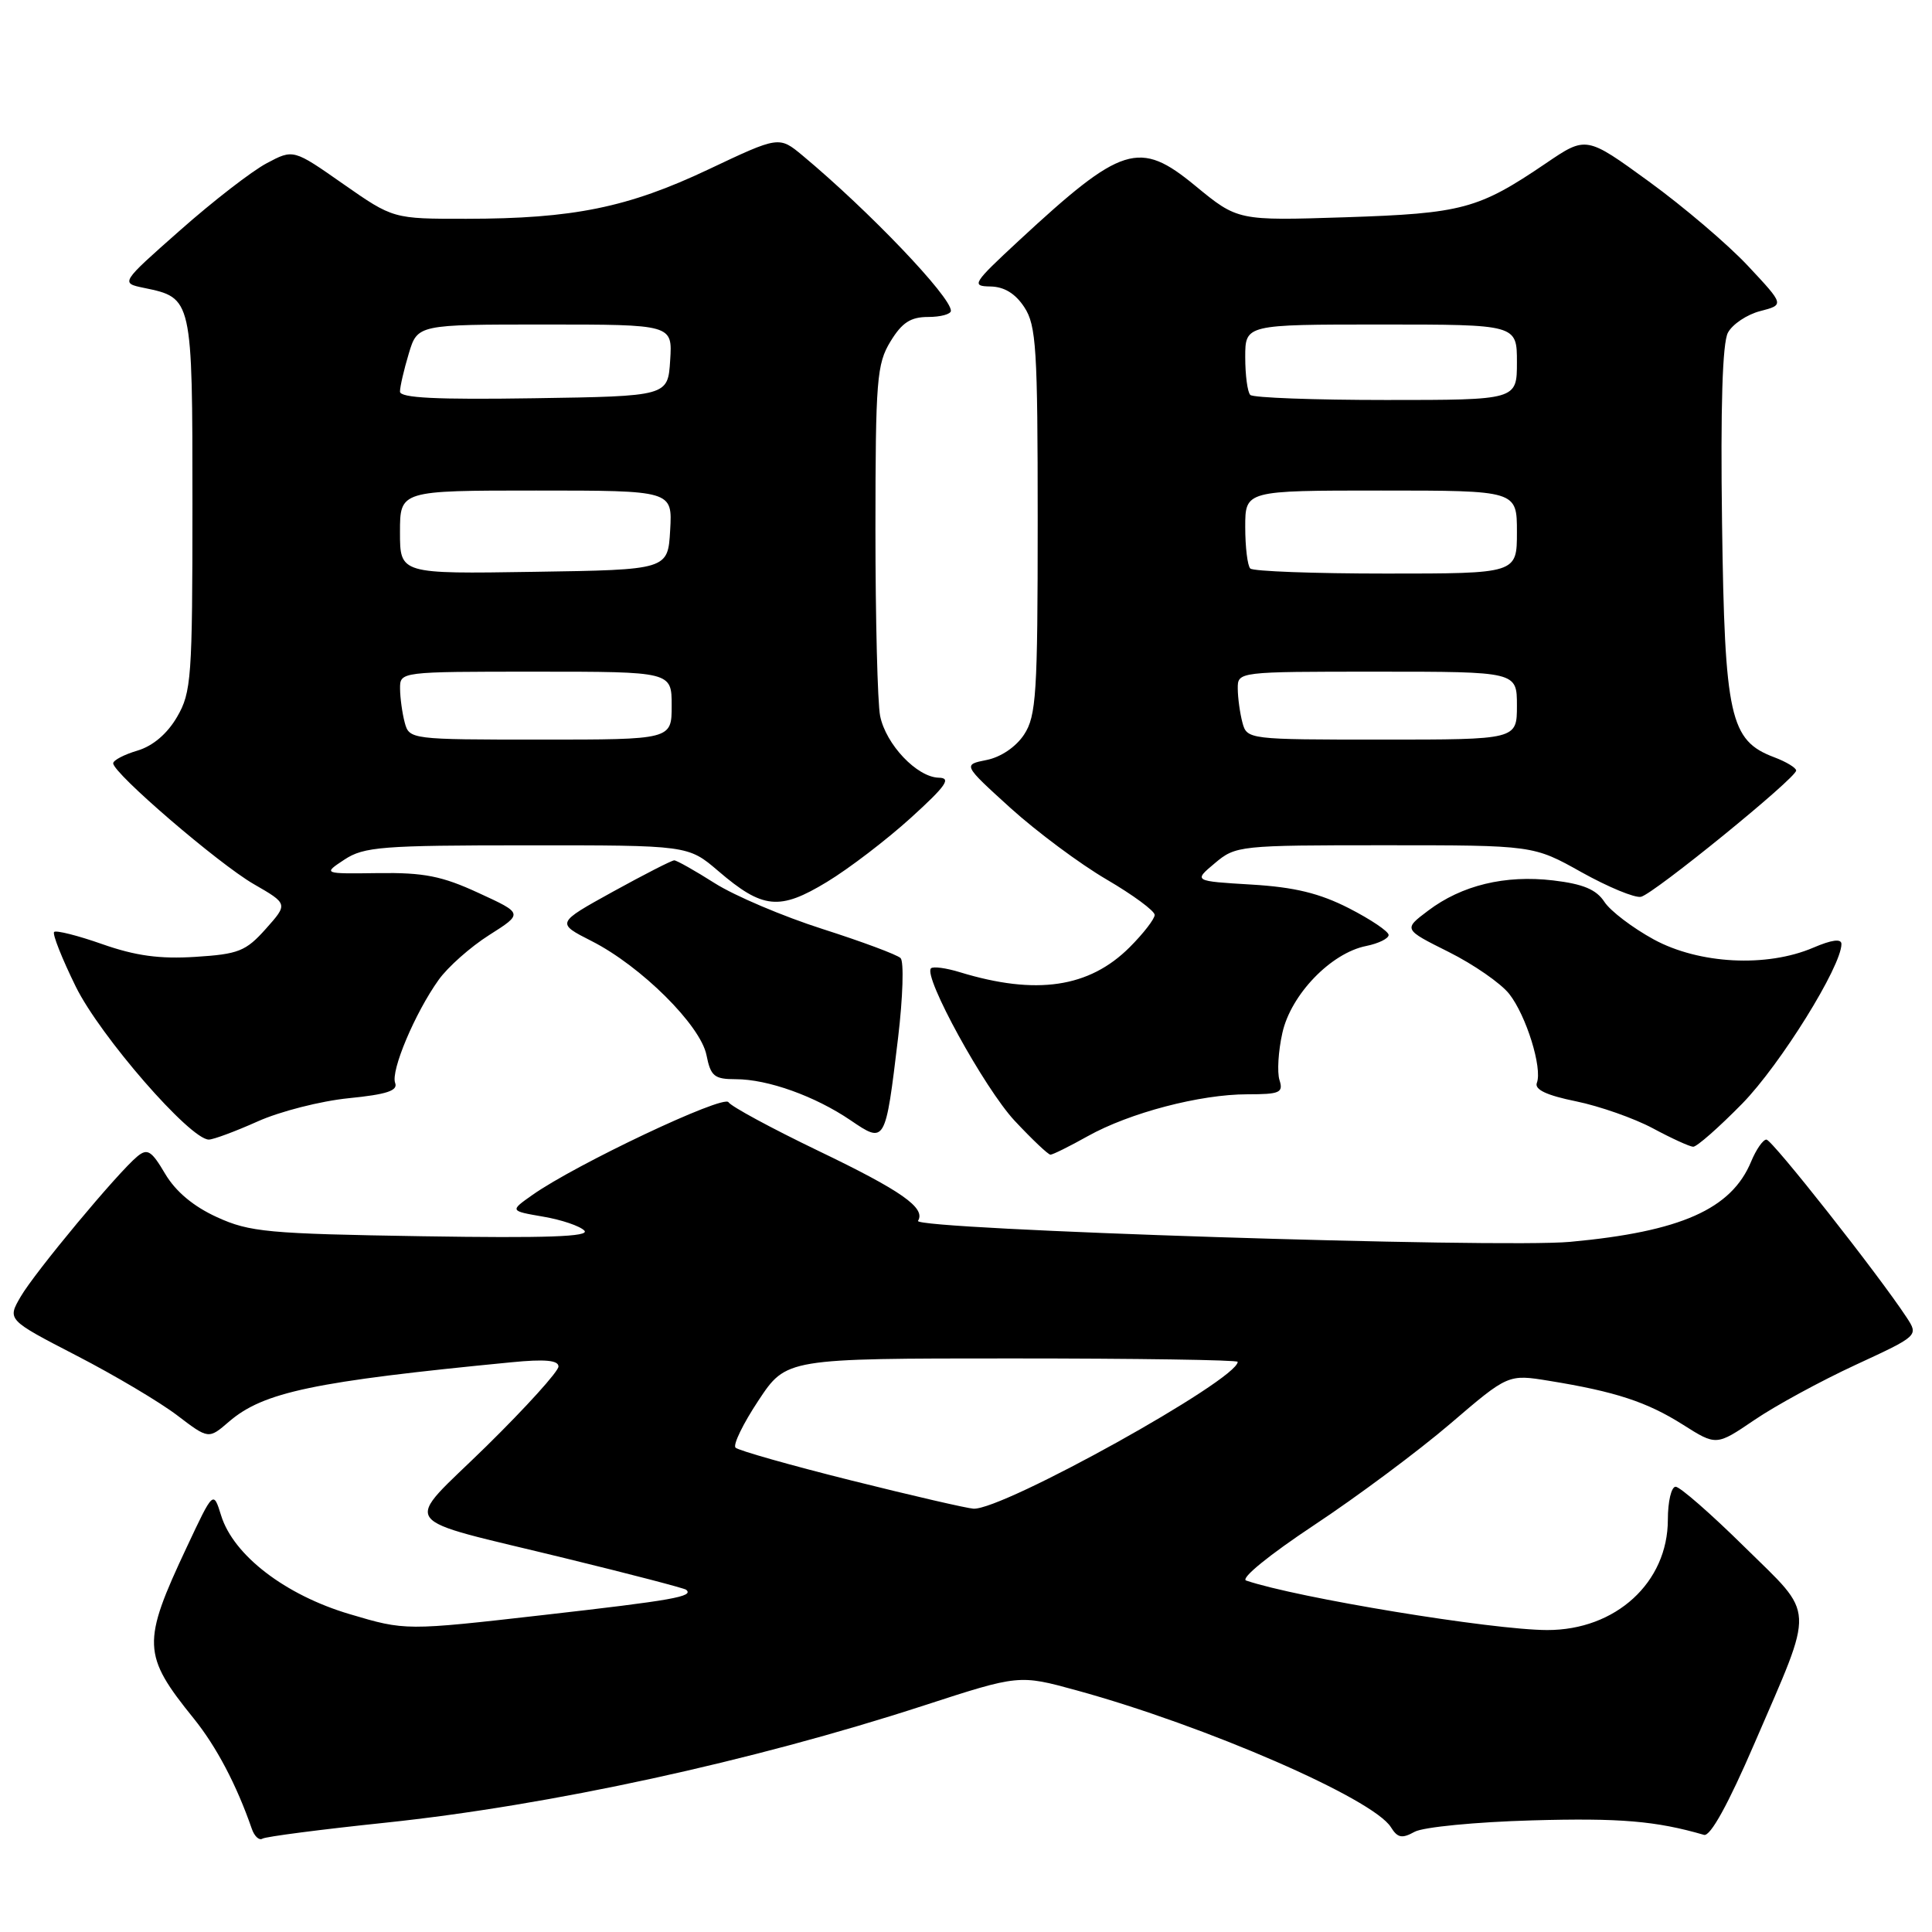 <?xml version="1.0" encoding="UTF-8" standalone="no"?>
<!DOCTYPE svg PUBLIC "-//W3C//DTD SVG 1.1//EN" "http://www.w3.org/Graphics/SVG/1.1/DTD/svg11.dtd" >
<svg xmlns="http://www.w3.org/2000/svg" xmlns:xlink="http://www.w3.org/1999/xlink" version="1.1" viewBox="0 0 256 256">
 <g >
 <path fill="currentColor"
d=" M 51.04 241.52 C 72.90 239.22 99.60 233.41 122.38 226.00 C 135.03 221.89 135.03 221.89 142.65 223.98 C 159.78 228.68 181.93 238.32 184.30 242.11 C 185.19 243.54 185.77 243.65 187.45 242.72 C 188.58 242.10 195.55 241.42 203.00 241.21 C 214.65 240.88 219.42 241.28 225.79 243.13 C 226.63 243.37 229.01 239.05 232.48 231.00 C 240.52 212.36 240.62 214.30 231.15 204.97 C 226.70 200.58 222.60 197.00 222.03 197.00 C 221.46 197.00 221.00 198.96 221.00 201.35 C 221.00 209.69 214.09 216.01 205.00 215.99 C 197.69 215.97 171.88 211.73 165.12 209.43 C 164.33 209.16 168.18 206.03 174.12 202.09 C 179.83 198.31 187.95 192.26 192.17 188.65 C 199.84 182.08 199.84 182.08 205.29 182.97 C 214.04 184.39 218.22 185.76 222.97 188.76 C 227.42 191.58 227.42 191.58 232.46 188.16 C 235.23 186.27 241.26 182.99 245.86 180.86 C 254.22 176.99 254.22 176.99 252.64 174.57 C 248.94 168.93 234.81 151.00 234.06 151.00 C 233.61 151.00 232.70 152.31 232.04 153.90 C 229.43 160.22 222.71 163.20 208.07 164.55 C 198.65 165.42 120.93 162.92 121.64 161.77 C 122.70 160.06 119.46 157.79 108.41 152.48 C 102.22 149.50 96.88 146.61 96.53 146.05 C 95.89 145.01 76.24 154.31 70.53 158.35 C 67.55 160.45 67.55 160.45 71.96 161.21 C 74.38 161.62 76.84 162.45 77.43 163.06 C 78.21 163.87 72.41 164.07 56.00 163.81 C 35.47 163.48 33.08 163.26 28.75 161.28 C 25.63 159.86 23.27 157.88 21.88 155.53 C 20.08 152.48 19.54 152.13 18.21 153.22 C 15.63 155.34 4.62 168.57 2.73 171.83 C 0.96 174.88 0.96 174.88 10.15 179.63 C 15.21 182.24 21.21 185.81 23.49 187.55 C 27.64 190.71 27.64 190.71 30.35 188.37 C 34.91 184.45 41.60 183.05 67.75 180.51 C 72.21 180.07 74.00 180.24 74.00 181.07 C 74.00 181.72 69.70 186.47 64.45 191.63 C 53.28 202.59 52.06 200.88 75.00 206.50 C 83.53 208.58 90.69 210.45 90.92 210.65 C 91.98 211.55 89.21 212.04 72.08 213.99 C 53.73 216.08 53.73 216.08 46.33 213.88 C 37.79 211.35 30.93 206.08 29.30 200.81 C 28.27 197.50 28.27 197.50 24.75 205.00 C 18.78 217.70 18.84 219.26 25.68 227.72 C 28.68 231.44 31.35 236.51 33.36 242.31 C 33.70 243.31 34.34 243.91 34.78 243.63 C 35.22 243.36 42.54 242.41 51.04 241.52 Z  M 144.13 150.55 C 149.68 147.45 159.01 145.00 165.28 145.00 C 169.58 145.00 170.07 144.79 169.54 143.12 C 169.21 142.08 169.38 139.27 169.92 136.87 C 171.05 131.78 176.36 126.28 181.02 125.35 C 182.66 125.02 184.00 124.36 184.00 123.89 C 184.00 123.42 181.64 121.83 178.75 120.35 C 174.85 118.36 171.53 117.55 165.82 117.21 C 158.14 116.75 158.14 116.75 160.97 114.38 C 163.73 112.05 164.21 112.00 183.48 112.00 C 203.18 112.00 203.18 112.00 209.57 115.58 C 213.09 117.54 216.63 119.01 217.44 118.83 C 219.13 118.45 238.00 103.10 238.00 102.10 C 238.00 101.74 236.69 100.94 235.09 100.34 C 229.22 98.13 228.53 95.03 228.18 69.31 C 227.97 53.91 228.23 45.43 228.96 44.08 C 229.56 42.96 231.49 41.67 233.24 41.22 C 236.44 40.39 236.44 40.39 231.63 35.25 C 228.99 32.42 223.08 27.39 218.50 24.06 C 210.18 18.01 210.18 18.01 204.84 21.64 C 195.89 27.71 193.78 28.28 178.25 28.79 C 164.01 29.25 164.01 29.25 158.36 24.60 C 150.96 18.51 148.69 19.21 135.00 31.89 C 128.89 37.56 128.66 37.92 131.23 37.96 C 133.06 37.99 134.54 38.89 135.73 40.71 C 137.31 43.12 137.50 46.19 137.50 69.00 C 137.50 91.93 137.31 94.87 135.70 97.33 C 134.63 98.96 132.63 100.32 130.74 100.70 C 127.58 101.33 127.58 101.33 133.90 107.07 C 137.39 110.22 143.11 114.48 146.62 116.53 C 150.13 118.58 153.00 120.70 153.00 121.23 C 153.00 121.76 151.51 123.69 149.69 125.51 C 144.32 130.88 137.29 131.91 127.18 128.82 C 125.36 128.26 123.64 128.03 123.36 128.31 C 122.30 129.37 130.43 144.19 134.44 148.50 C 136.75 150.97 138.89 153.00 139.19 153.00 C 139.50 153.00 141.72 151.90 144.13 150.55 Z  M 230.87 146.22 C 235.90 141.07 244.00 128.05 244.00 125.09 C 244.00 124.35 242.72 124.52 240.25 125.58 C 234.09 128.21 225.14 127.75 219.13 124.48 C 216.33 122.95 213.38 120.71 212.59 119.50 C 211.52 117.86 209.77 117.13 205.80 116.66 C 199.42 115.91 193.69 117.30 189.23 120.67 C 185.95 123.14 185.95 123.14 191.96 126.14 C 195.26 127.79 198.87 130.29 199.98 131.70 C 202.23 134.56 204.40 141.53 203.64 143.49 C 203.31 144.37 204.94 145.14 208.83 145.93 C 211.95 146.57 216.53 148.18 219.00 149.50 C 221.47 150.83 223.88 151.93 224.35 151.95 C 224.82 151.98 227.75 149.40 230.87 146.22 Z  M 34.13 148.60 C 37.08 147.27 42.51 145.89 46.19 145.52 C 51.23 145.02 52.75 144.52 52.36 143.50 C 51.75 141.91 54.98 134.23 58.12 129.84 C 59.32 128.15 62.34 125.47 64.82 123.90 C 69.33 121.04 69.33 121.04 63.41 118.32 C 58.57 116.08 56.17 115.61 50.14 115.69 C 42.78 115.79 42.78 115.79 45.64 113.90 C 48.22 112.20 50.61 112.01 69.84 112.01 C 91.18 112.00 91.18 112.00 95.17 115.41 C 101.06 120.46 103.28 120.68 109.56 116.87 C 112.49 115.10 117.49 111.27 120.69 108.37 C 125.38 104.11 126.09 103.08 124.39 103.05 C 121.50 102.98 117.38 98.64 116.62 94.86 C 116.28 93.15 116.00 82.02 116.00 70.12 C 116.01 50.33 116.18 48.22 117.99 45.25 C 119.52 42.74 120.66 42.00 122.99 42.00 C 124.64 42.00 126.00 41.63 126.00 41.18 C 126.00 39.31 115.15 27.95 106.37 20.63 C 103.23 18.02 103.23 18.02 93.87 22.45 C 83.20 27.50 75.93 28.98 61.80 28.99 C 52.10 29.00 52.10 29.00 45.48 24.38 C 38.87 19.75 38.87 19.75 35.34 21.63 C 33.39 22.66 28.23 26.65 23.88 30.50 C 15.95 37.50 15.95 37.50 19.09 38.15 C 25.49 39.47 25.50 39.50 25.50 66.79 C 25.50 89.84 25.36 91.74 23.46 95.00 C 22.16 97.23 20.26 98.85 18.21 99.46 C 16.45 99.98 15.00 100.74 15.00 101.14 C 15.00 102.46 28.94 114.44 33.61 117.14 C 38.17 119.77 38.17 119.77 35.22 123.08 C 32.57 126.05 31.60 126.43 25.88 126.79 C 21.16 127.09 17.96 126.65 13.57 125.11 C 10.31 123.96 7.43 123.24 7.17 123.49 C 6.92 123.75 8.21 127.01 10.04 130.73 C 13.26 137.28 25.19 151.00 27.67 151.00 C 28.27 151.00 31.18 149.92 34.13 148.60 Z  M 119.00 137.52 C 119.64 132.15 119.79 127.40 119.33 126.95 C 118.87 126.50 114.22 124.77 109.00 123.10 C 103.77 121.43 97.34 118.70 94.71 117.03 C 92.08 115.36 89.66 114.00 89.34 114.00 C 89.01 114.00 85.36 115.87 81.22 118.15 C 73.69 122.31 73.69 122.31 78.40 124.70 C 84.94 128.02 92.82 135.85 93.61 139.80 C 94.17 142.61 94.64 143.00 97.50 143.00 C 101.73 143.00 107.99 145.24 112.70 148.44 C 117.30 151.57 117.32 151.54 119.00 137.52 Z  M 112.81 196.17 C 104.73 194.15 97.82 192.19 97.46 191.82 C 97.10 191.44 98.47 188.63 100.50 185.57 C 104.19 180.00 104.19 180.00 134.10 180.00 C 150.54 180.00 164.00 180.20 164.00 180.45 C 164.00 182.82 132.95 200.08 129.00 199.91 C 128.18 199.87 120.89 198.19 112.81 196.17 Z  M 164.63 95.75 C 164.30 94.51 164.02 92.49 164.01 91.25 C 164.00 89.00 164.00 89.00 182.50 89.00 C 201.00 89.00 201.00 89.00 201.00 93.50 C 201.00 98.00 201.00 98.00 183.12 98.00 C 165.42 98.00 165.23 97.98 164.63 95.75 Z  M 165.67 75.33 C 165.30 74.97 165.00 72.49 165.00 69.83 C 165.00 65.00 165.00 65.00 183.00 65.00 C 201.00 65.00 201.00 65.00 201.00 70.50 C 201.00 76.00 201.00 76.00 183.67 76.00 C 174.13 76.00 166.03 75.70 165.67 75.33 Z  M 165.67 52.33 C 165.30 51.97 165.00 49.72 165.00 47.33 C 165.00 43.00 165.00 43.00 183.00 43.00 C 201.00 43.00 201.00 43.00 201.00 48.00 C 201.00 53.00 201.00 53.00 183.67 53.00 C 174.13 53.00 166.03 52.70 165.67 52.33 Z  M 53.63 95.75 C 53.30 94.51 53.02 92.49 53.01 91.25 C 53.00 89.00 53.00 89.00 71.00 89.00 C 89.00 89.00 89.00 89.00 89.00 93.50 C 89.00 98.00 89.00 98.00 71.62 98.00 C 54.43 98.00 54.23 97.97 53.63 95.75 Z  M 53.00 70.52 C 53.00 65.00 53.00 65.00 71.05 65.00 C 89.10 65.00 89.10 65.00 88.80 70.25 C 88.50 75.50 88.50 75.50 70.75 75.77 C 53.00 76.05 53.00 76.05 53.00 70.52 Z  M 53.00 51.89 C 53.00 51.25 53.52 48.99 54.16 46.87 C 55.32 43.00 55.32 43.00 72.21 43.00 C 89.11 43.00 89.11 43.00 88.80 47.75 C 88.50 52.50 88.50 52.50 70.75 52.77 C 57.82 52.97 53.00 52.73 53.00 51.89 Z "/>
</g>
</svg>